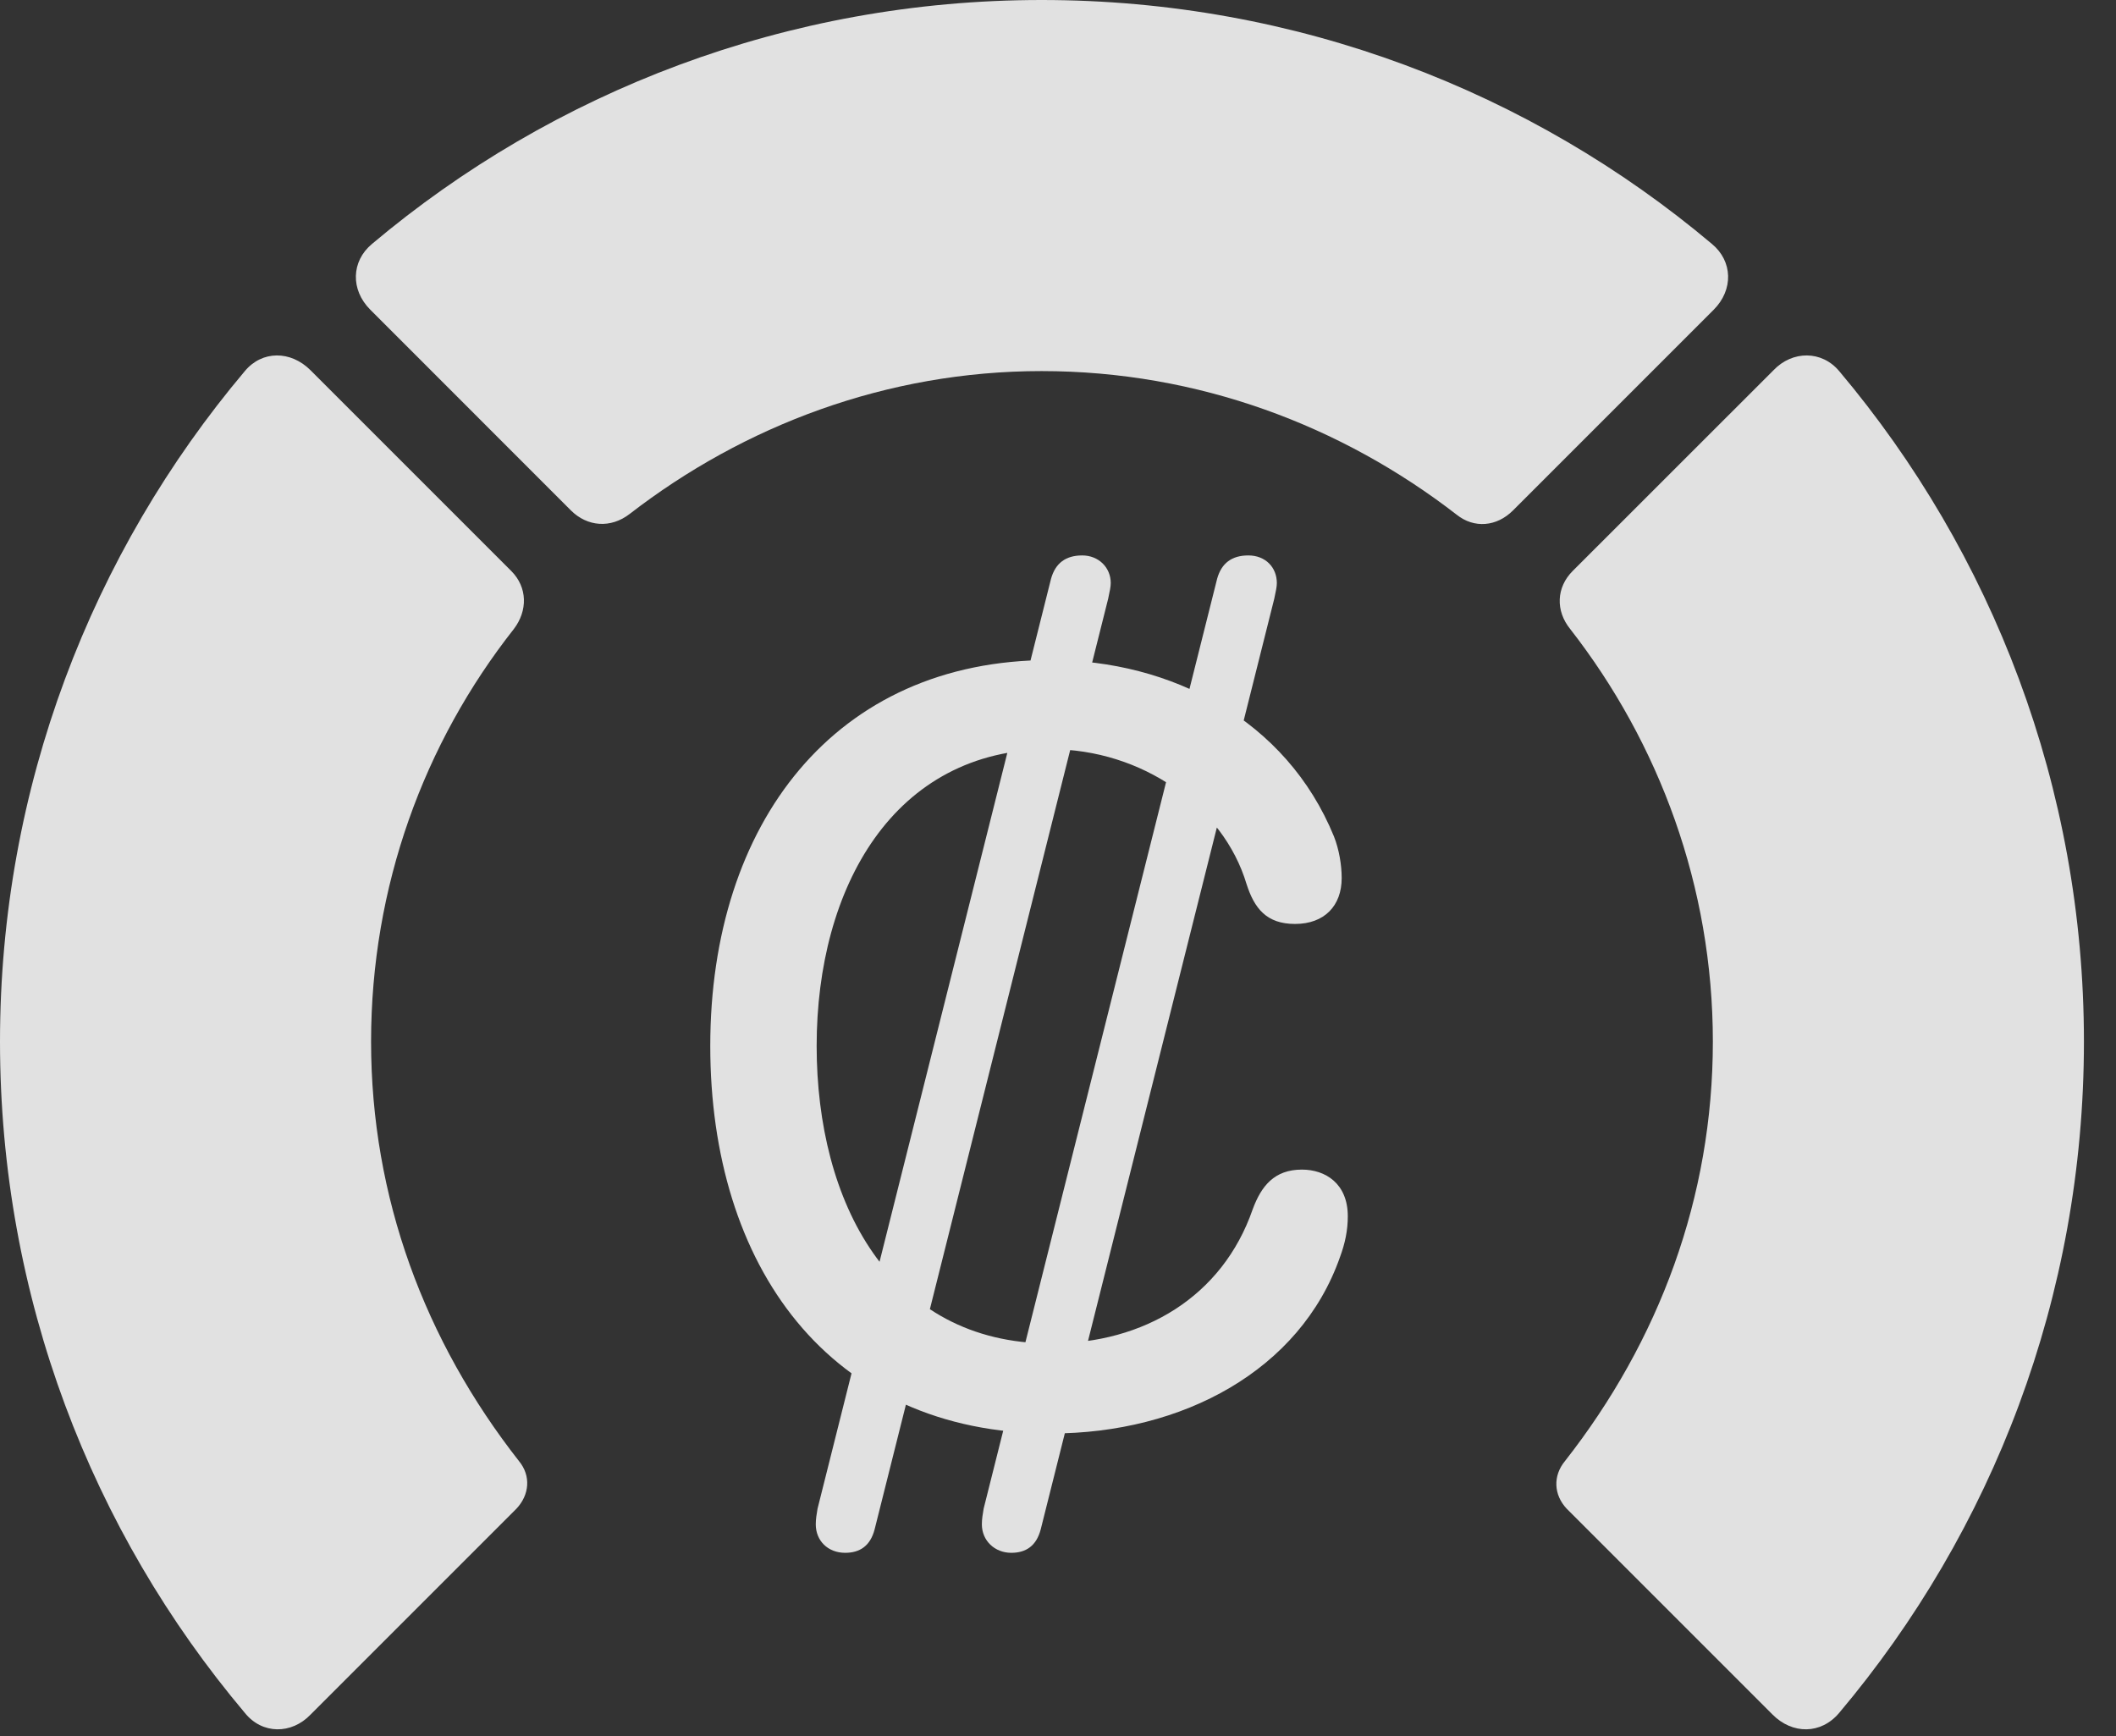 <?xml version="1.0" encoding="UTF-8"?>
<!--Generator: Apple Native CoreSVG 326-->
<!DOCTYPE svg
PUBLIC "-//W3C//DTD SVG 1.1//EN"
       "http://www.w3.org/Graphics/SVG/1.1/DTD/svg11.dtd">
<svg version="1.1" xmlns="http://www.w3.org/2000/svg" xmlns:xlink="http://www.w3.org/1999/xlink" viewBox="0 0 23.887 19.6">
 <rect x="0" y="0" width="23.887" height="19.6" fill="#333333" stroke="none"/>
 <g>
  <rect height="19.6" opacity="0" width="23.887" x="0" y="0"/>
  <path d="M23.525 11.758C23.525 8.887 22.49 6.24 20.762 4.189C20.566 3.955 20.234 3.955 20.02 4.18L17.754 6.445C17.568 6.631 17.559 6.895 17.725 7.1C18.73 8.389 19.336 10.01 19.336 11.758C19.336 13.516 18.73 15.137 17.666 16.494C17.529 16.66 17.539 16.875 17.686 17.031L20.01 19.355C20.234 19.58 20.557 19.58 20.762 19.336C22.49 17.285 23.525 14.639 23.525 11.758Z" fill="white" fill-opacity="0.85"/>
  <path d="M11.758 4.189C13.525 4.189 15.146 4.805 16.445 5.811C16.641 5.967 16.895 5.947 17.08 5.762L19.346 3.496C19.57 3.271 19.561 2.949 19.326 2.754C17.285 1.035 14.639 0 11.758 0C8.887 0 6.24 1.035 4.199 2.754C3.965 2.949 3.955 3.271 4.18 3.496L6.445 5.762C6.631 5.947 6.895 5.967 7.109 5.801C8.398 4.805 10.01 4.189 11.758 4.189Z" fill="white" fill-opacity="0.85"/>
  <path d="M0 11.758C0 14.639 1.035 17.285 2.764 19.336C2.959 19.58 3.291 19.58 3.506 19.355L5.83 17.031C5.977 16.875 5.996 16.66 5.859 16.494C4.795 15.137 4.189 13.516 4.189 11.758C4.189 10.01 4.785 8.389 5.801 7.1C5.957 6.895 5.957 6.631 5.771 6.445L3.506 4.18C3.281 3.955 2.959 3.955 2.764 4.189C1.035 6.24 0 8.887 0 11.758Z" fill="white" fill-opacity="0.85"/>
  <path d="M11.865 16.182C13.35 16.182 14.678 15.469 15.127 14.19C15.185 14.033 15.215 13.887 15.215 13.73C15.215 13.359 14.961 13.203 14.697 13.203C14.385 13.203 14.238 13.389 14.141 13.652C13.799 14.639 12.91 15.166 11.865 15.166C10.039 15.166 9.219 13.565 9.219 11.807C9.219 10.02 10.088 8.457 11.855 8.457C12.891 8.457 13.809 9.102 14.072 9.98C14.16 10.254 14.297 10.43 14.619 10.43C14.951 10.43 15.146 10.225 15.146 9.912C15.146 9.766 15.117 9.59 15.059 9.443C14.521 8.125 13.223 7.451 11.855 7.451C9.424 7.451 8.018 9.297 8.018 11.807C8.018 14.277 9.346 16.182 11.865 16.182ZM9.541 17.529C9.707 17.529 9.824 17.451 9.873 17.266L12.51 6.758C12.529 6.67 12.539 6.621 12.539 6.582C12.539 6.406 12.402 6.27 12.217 6.27C12.031 6.27 11.914 6.357 11.865 6.533L9.229 17.031C9.219 17.09 9.209 17.148 9.209 17.207C9.209 17.393 9.346 17.529 9.541 17.529ZM11.416 17.529C11.582 17.529 11.699 17.451 11.748 17.266L14.385 6.758C14.404 6.67 14.414 6.621 14.414 6.582C14.414 6.406 14.287 6.27 14.092 6.27C13.906 6.27 13.789 6.357 13.74 6.533L11.104 17.031C11.094 17.09 11.084 17.148 11.084 17.207C11.084 17.393 11.23 17.529 11.416 17.529Z" fill="white" fill-opacity="0.85"/>
 </g>
</svg>
